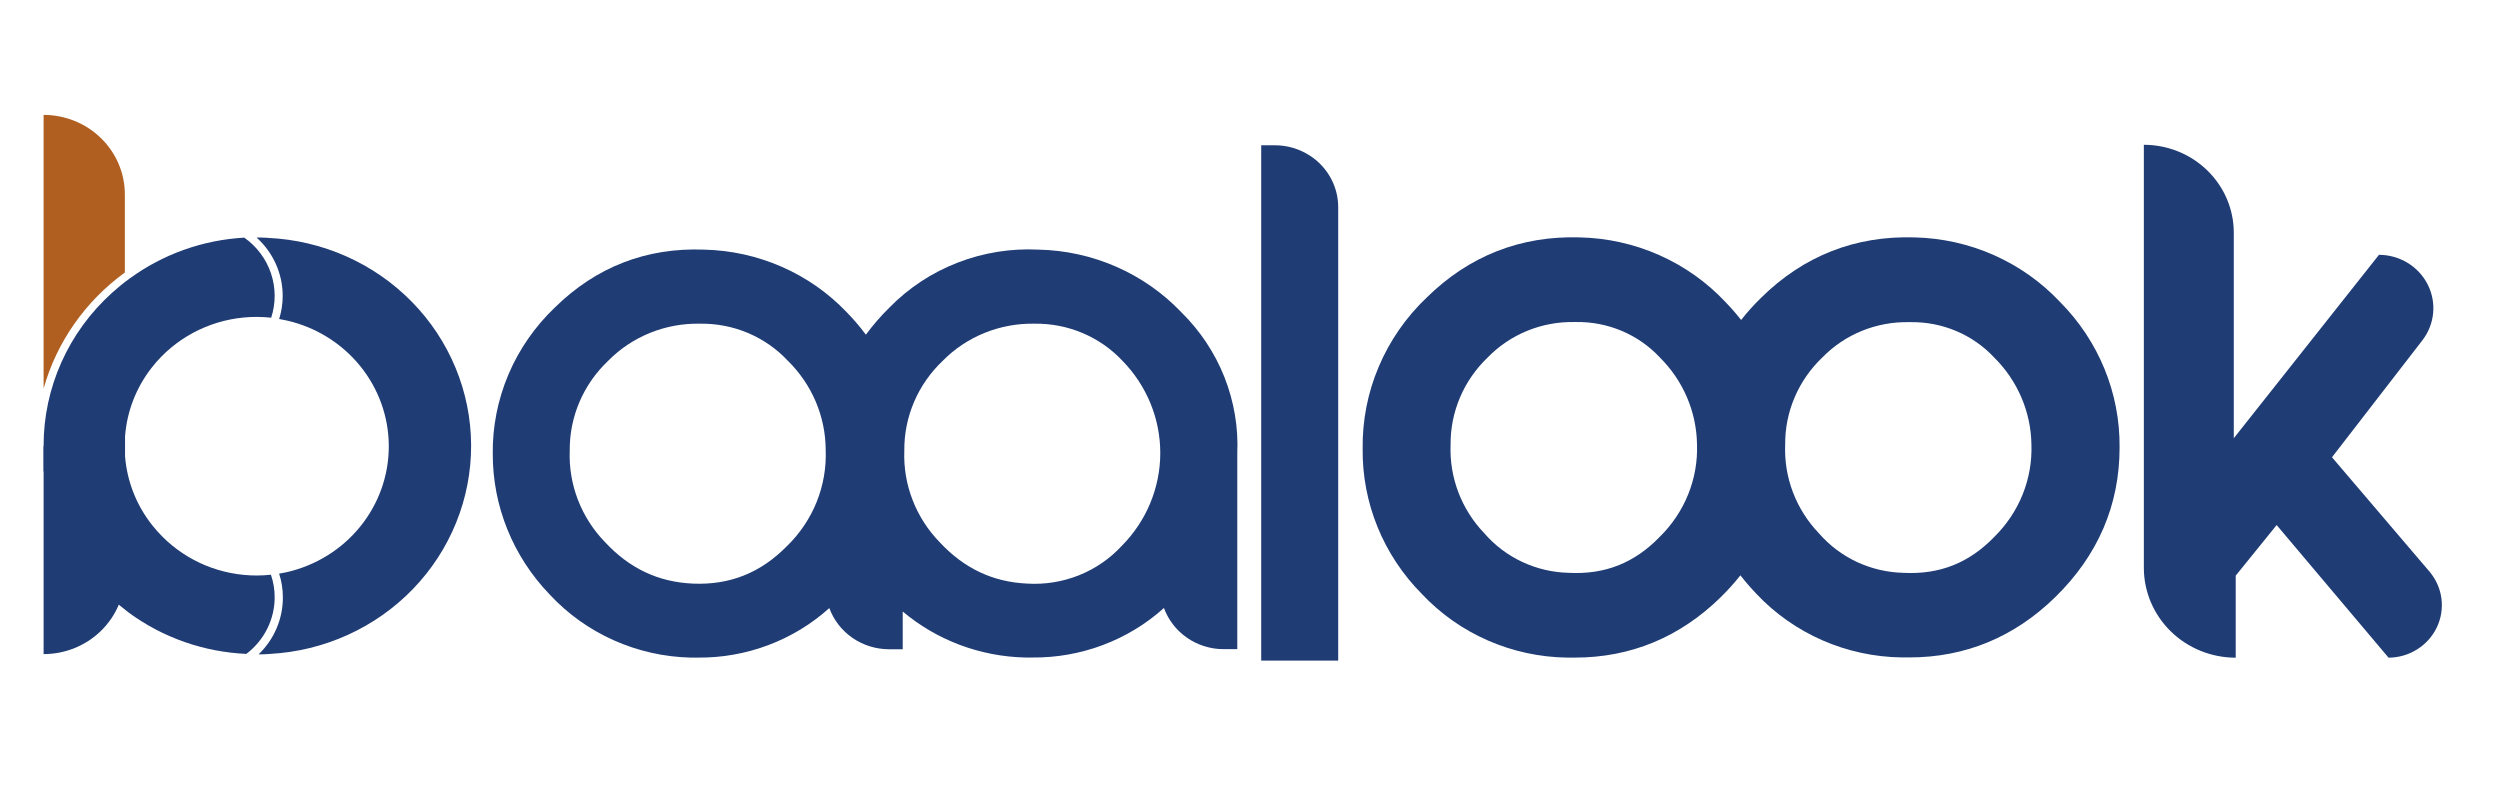 <svg width="143" height="46" viewBox="0 0 143 46" fill="none" xmlns="http://www.w3.org/2000/svg">
<path d="M117.829 17.268C116.765 16.136 115.479 15.225 114.047 14.591C112.615 13.957 111.067 13.612 109.495 13.578C106.115 13.48 103.17 14.632 100.737 17.03C100.327 17.429 99.945 17.854 99.592 18.302C99.309 17.942 99.007 17.597 98.688 17.268C97.625 16.136 96.339 15.225 94.907 14.591C93.476 13.957 91.928 13.612 90.357 13.578C86.979 13.48 84.031 14.632 81.596 17.03C80.421 18.15 79.492 19.491 78.864 20.974C78.236 22.456 77.923 24.047 77.944 25.652C77.904 28.758 79.124 31.753 81.337 33.981C82.397 35.108 83.68 36.011 85.109 36.636C86.538 37.261 88.082 37.594 89.647 37.615C89.791 37.615 89.932 37.615 90.075 37.615C93.271 37.615 96.081 36.456 98.424 34.161C98.826 33.767 99.202 33.349 99.551 32.909C99.839 33.278 100.146 33.632 100.47 33.971C101.53 35.098 102.815 36.002 104.245 36.627C105.674 37.252 107.22 37.585 108.786 37.605C108.929 37.605 109.073 37.605 109.213 37.605C112.41 37.605 115.219 36.446 117.565 34.151C120.003 31.764 121.24 28.891 121.24 25.599C121.272 22.49 120.046 19.495 117.829 17.268ZM94.941 30.702C93.494 32.205 91.799 32.873 89.737 32.766C88.815 32.745 87.909 32.533 87.076 32.144C86.245 31.756 85.506 31.199 84.91 30.511C84.259 29.833 83.752 29.035 83.42 28.163C83.088 27.291 82.936 26.363 82.974 25.434C82.966 24.505 83.15 23.584 83.515 22.726C83.88 21.869 84.419 21.093 85.099 20.444C85.737 19.788 86.507 19.269 87.361 18.921C88.216 18.572 89.135 18.402 90.06 18.42H90.152C91.052 18.406 91.946 18.58 92.772 18.93C93.599 19.28 94.34 19.798 94.946 20.449C96.28 21.776 97.04 23.553 97.069 25.414C97.103 26.391 96.932 27.364 96.566 28.274C96.2 29.183 95.647 30.01 94.941 30.702ZM114.082 30.702C112.632 32.205 110.94 32.873 108.878 32.766C107.956 32.745 107.049 32.533 106.216 32.145C105.384 31.756 104.645 31.199 104.048 30.511C103.397 29.833 102.891 29.035 102.558 28.163C102.226 27.291 102.074 26.363 102.112 25.434C102.104 24.505 102.288 23.583 102.654 22.726C103.02 21.868 103.559 21.092 104.24 20.444C104.877 19.791 105.646 19.274 106.497 18.927C107.349 18.58 108.265 18.41 109.188 18.427H109.28C110.181 18.413 111.074 18.587 111.901 18.937C112.727 19.287 113.468 19.805 114.074 20.456C115.409 21.782 116.17 23.561 116.197 25.421C116.232 26.396 116.062 27.367 115.698 28.276C115.334 29.184 114.784 30.009 114.082 30.702Z" fill="#1F3C75"/>
<path d="M72.924 8.31H72.141V37.786H76.545V11.852C76.545 10.913 76.163 10.012 75.484 9.348C74.805 8.684 73.884 8.311 72.924 8.31Z" fill="#1F3C75"/>
<path d="M133.389 26.155L138.557 19.47C138.907 19.017 139.121 18.478 139.175 17.914C139.229 17.349 139.122 16.781 138.864 16.273C138.607 15.765 138.21 15.337 137.718 15.037C137.226 14.737 136.658 14.577 136.078 14.575L127.773 25.066V13.31C127.772 11.976 127.229 10.697 126.264 9.755C125.3 8.812 123.992 8.282 122.628 8.282V32.485C122.63 33.847 123.185 35.153 124.17 36.116C125.155 37.079 126.49 37.62 127.883 37.62V32.926L130.224 30.033L136.626 37.62C137.206 37.616 137.773 37.451 138.261 37.144C138.749 36.838 139.139 36.403 139.385 35.889C139.63 35.375 139.723 34.804 139.651 34.241C139.579 33.678 139.345 33.147 138.977 32.708L133.389 26.155Z" fill="#1F3C75"/>
<path d="M67.567 17.856C66.521 16.758 65.26 15.876 63.861 15.262C62.461 14.647 60.949 14.313 59.415 14.279C57.832 14.198 56.249 14.451 54.776 15.023C53.302 15.594 51.972 16.47 50.877 17.591C50.386 18.073 49.936 18.592 49.529 19.144C49.192 18.691 48.825 18.261 48.428 17.856C47.382 16.758 46.121 15.876 44.721 15.262C43.32 14.648 41.808 14.313 40.274 14.279C36.975 14.152 34.102 15.266 31.736 17.591C30.595 18.679 29.692 19.982 29.082 21.422C28.472 22.861 28.167 24.407 28.186 25.965C28.18 28.952 29.344 31.829 31.439 34.003C32.464 35.108 33.708 35.998 35.095 36.619C36.482 37.24 37.983 37.579 39.508 37.615C39.639 37.615 39.764 37.615 39.895 37.615C42.686 37.645 45.383 36.631 47.437 34.782C47.689 35.471 48.152 36.066 48.763 36.488C49.374 36.909 50.103 37.136 50.851 37.137H51.635V34.978C53.59 36.623 56.068 37.554 58.647 37.61C58.777 37.61 58.903 37.61 59.033 37.61C61.825 37.639 64.523 36.626 66.578 34.777C66.829 35.466 67.292 36.062 67.903 36.483C68.513 36.904 69.242 37.131 69.989 37.132H70.773V25.942C70.839 24.451 70.588 22.962 70.037 21.57C69.485 20.179 68.644 18.914 67.567 17.856ZM45.03 31.22C43.519 32.763 41.752 33.475 39.626 33.382C37.652 33.292 36.013 32.518 34.612 31.015C33.934 30.317 33.406 29.494 33.058 28.593C32.711 27.693 32.551 26.734 32.589 25.772C32.58 24.814 32.771 23.865 33.149 22.982C33.528 22.098 34.087 21.3 34.791 20.634C35.469 19.946 36.286 19.402 37.189 19.038C38.093 18.673 39.064 18.495 40.041 18.515C40.981 18.501 41.914 18.681 42.778 19.044C43.642 19.408 44.417 19.947 45.053 20.624C46.442 21.982 47.225 23.823 47.23 25.744C47.268 26.756 47.093 27.764 46.715 28.706C46.336 29.648 45.764 30.504 45.032 31.22H45.03ZM64.168 31.22C63.491 31.955 62.654 32.53 61.719 32.905C60.783 33.279 59.773 33.442 58.764 33.382C56.792 33.292 55.151 32.518 53.75 31.015C53.072 30.317 52.544 29.494 52.197 28.593C51.849 27.693 51.689 26.734 51.727 25.772C51.718 24.814 51.909 23.865 52.288 22.982C52.666 22.098 53.225 21.3 53.929 20.634C54.607 19.946 55.424 19.403 56.327 19.038C57.23 18.674 58.2 18.496 59.177 18.515C60.117 18.502 61.05 18.682 61.914 19.046C62.778 19.409 63.554 19.947 64.191 20.624C65.592 22.049 66.372 23.95 66.368 25.927C66.363 27.903 65.575 29.801 64.168 31.22Z" fill="#1F3C75"/>
<path d="M7.142 11.123V15.587C4.88 17.23 3.244 19.566 2.494 22.222V6.571C3.727 6.573 4.91 7.053 5.781 7.906C6.653 8.76 7.142 9.917 7.142 11.123Z" fill="#B05F20"/>
<path d="M15.315 13.603C15.102 13.59 14.889 13.585 14.674 13.585C15.146 14.011 15.523 14.528 15.781 15.104C16.038 15.68 16.171 16.301 16.17 16.929C16.17 17.376 16.102 17.82 15.967 18.247C16.119 18.272 16.265 18.302 16.413 18.335C18.071 18.716 19.549 19.635 20.606 20.941C21.664 22.247 22.239 23.864 22.239 25.53C22.239 27.196 21.664 28.814 20.606 30.119C19.549 31.426 18.071 32.344 16.413 32.726C16.265 32.758 16.119 32.788 15.967 32.813C16.109 33.253 16.181 33.711 16.18 34.171C16.182 34.777 16.061 35.377 15.822 35.936C15.584 36.496 15.234 37.003 14.792 37.428C15.005 37.428 15.215 37.428 15.425 37.405C18.545 37.24 21.481 35.908 23.626 33.686C25.77 31.463 26.96 28.519 26.948 25.462C26.935 22.406 25.723 19.471 23.56 17.265C21.398 15.058 18.451 13.749 15.33 13.608L15.315 13.603ZM14.687 32.919C13.681 32.92 12.685 32.724 11.757 32.342C10.83 31.959 9.99 31.399 9.288 30.694C9.181 30.587 9.076 30.476 8.976 30.363C8.876 30.251 8.781 30.138 8.689 30.02C7.798 28.886 7.265 27.523 7.153 26.098V24.96C7.258 23.545 7.78 22.189 8.656 21.058C8.746 20.94 8.84 20.827 8.938 20.714C9.035 20.602 9.142 20.489 9.247 20.381C9.951 19.668 10.794 19.101 11.726 18.714C12.659 18.326 13.661 18.127 14.674 18.127C14.954 18.128 15.233 18.143 15.512 18.172C15.781 17.348 15.777 16.461 15.501 15.639C15.226 14.817 14.691 14.101 13.975 13.593C11.611 13.725 9.339 14.532 7.439 15.915C7.34 15.985 7.242 16.06 7.142 16.135L6.899 16.328C6.733 16.463 6.569 16.604 6.41 16.747C5.174 17.861 4.187 19.215 3.513 20.721C2.839 22.227 2.492 23.855 2.494 25.499V26.964H2.586C2.937 29.759 4.291 32.34 6.407 34.249C6.561 34.392 6.722 34.527 6.884 34.66C7.045 34.792 7.232 34.933 7.396 35.065C9.339 36.481 11.67 37.295 14.09 37.403C14.594 37.02 15.002 36.53 15.283 35.97C15.564 35.41 15.71 34.795 15.711 34.171C15.713 33.73 15.64 33.292 15.496 32.873C15.228 32.903 14.957 32.918 14.687 32.919Z" fill="#1F3C75"/>
<path d="M7.142 25.534V32.863C7.142 34.07 6.653 35.227 5.781 36.08C4.91 36.934 3.727 37.414 2.494 37.415V25.534H7.142Z" fill="#1F3C75"/>
</svg>

